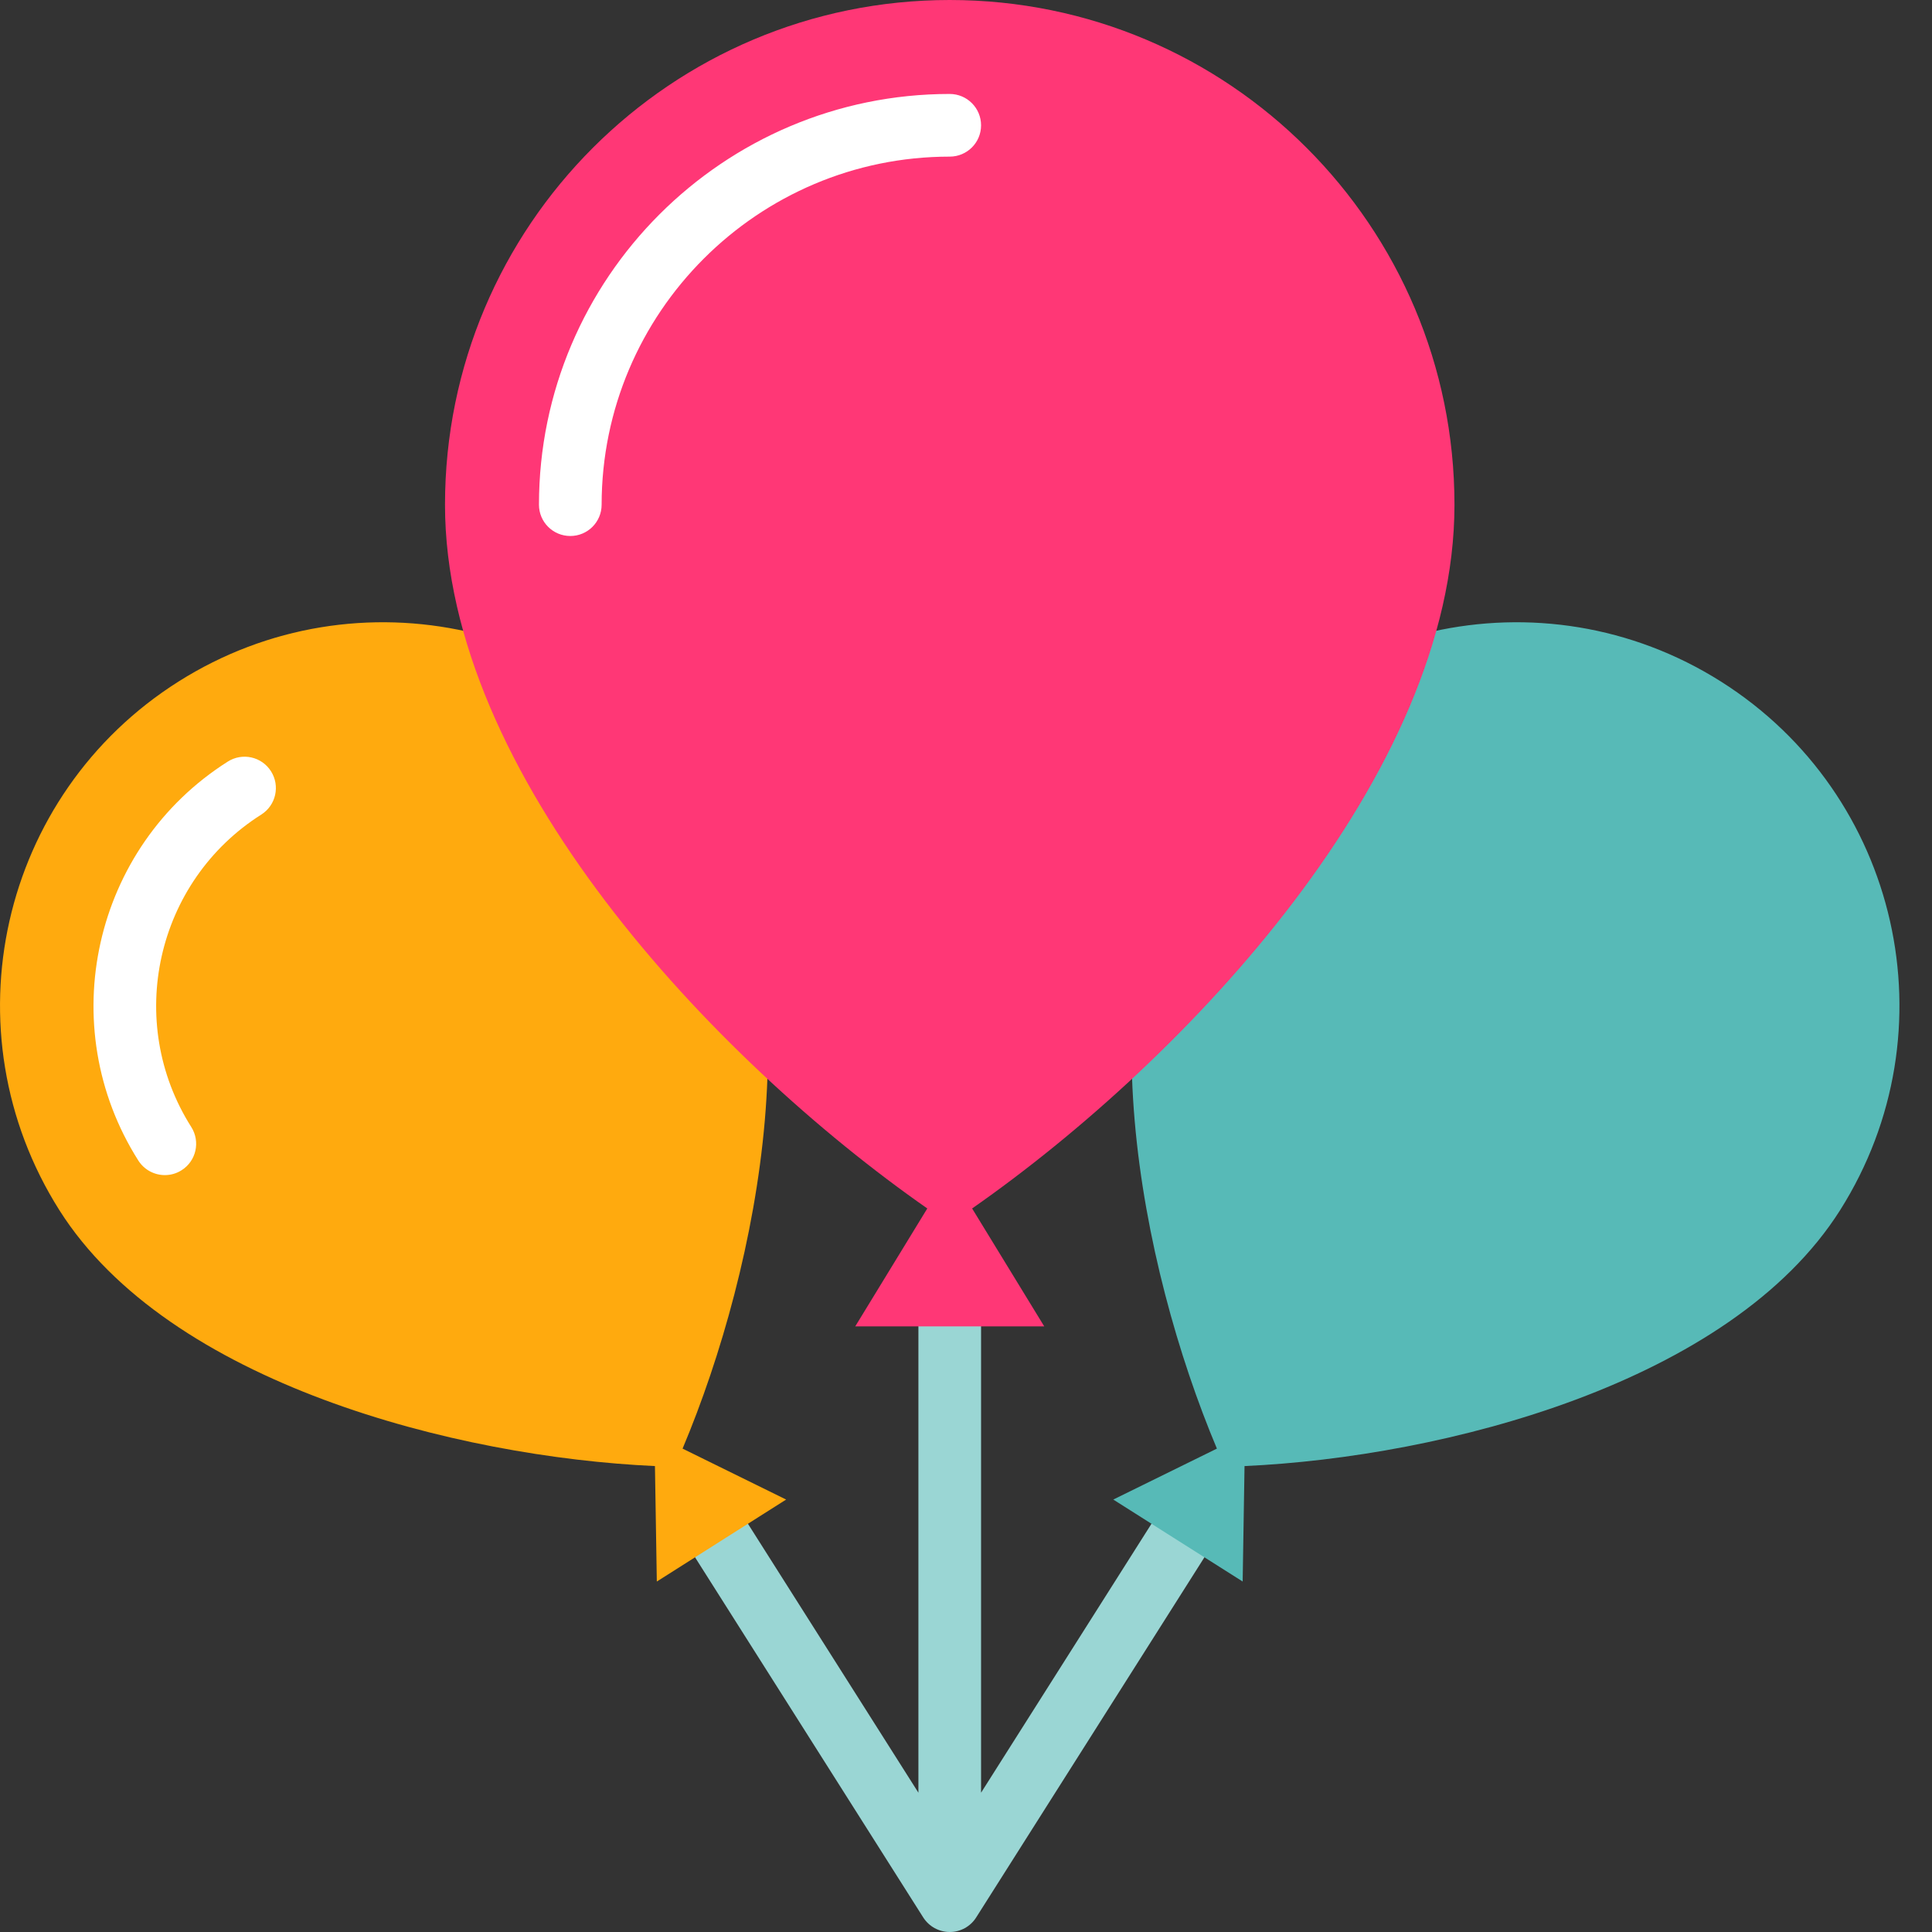 <svg width="30" height="30" viewBox="0 0 30 30" fill="none" xmlns="http://www.w3.org/2000/svg">
<rect x="0" y="0" width="30" height="30" fill="#333333" stroke="none"/>
<path d="M18.216 23.131L15.234 27.837V19.948H14.261V27.837L11.278 23.131L10.457 23.652L14.336 29.774C14.426 29.915 14.581 30 14.748 30C14.914 30 15.069 29.915 15.158 29.774L19.038 23.652L18.216 23.131Z" fill="#9AD6D4"/>
<path d="M10.978 12.434C9.223 9.656 5.549 8.828 2.772 10.583C-0.006 12.338 -0.834 16.012 0.921 18.79C2.619 21.477 7.08 22.625 10.17 22.765L10.199 24.558L12.207 23.285L10.599 22.494C11.799 19.643 12.677 15.121 10.978 12.434Z" fill="#FFAA0E"/>
<path d="M18.516 12.434C20.272 9.656 23.946 8.828 26.723 10.583C29.5 12.338 30.329 16.012 28.574 18.79C26.876 21.477 22.415 22.625 19.325 22.765L19.296 24.558L17.287 23.285L18.896 22.494C17.696 19.643 16.818 15.121 18.516 12.434Z" fill="#57BAB7"/>
<path d="M2.56 18.247C2.399 18.247 2.241 18.167 2.148 18.021C0.823 15.93 1.446 13.151 3.537 11.826C3.764 11.682 4.064 11.749 4.208 11.976C4.352 12.203 4.285 12.504 4.058 12.648C2.42 13.685 1.932 15.862 2.97 17.5C3.114 17.727 3.047 18.028 2.82 18.171C2.739 18.223 2.649 18.247 2.56 18.247Z" fill="white"/>
<path d="M22.585 7.838C22.585 3.509 19.076 0 14.747 0C10.419 0 6.91 3.509 6.91 7.838C6.91 12.02 11.059 16.433 14.399 18.765L13.28 20.596H16.215L15.095 18.765C18.436 16.433 22.585 12.02 22.585 7.838Z" fill="#FF3776"/>
<path d="M8.856 8.323C8.856 8.323 8.856 8.323 8.856 8.323C8.587 8.323 8.369 8.106 8.369 7.837C8.37 4.32 11.231 1.459 14.747 1.459C15.016 1.459 15.234 1.677 15.234 1.946C15.234 2.215 15.016 2.432 14.747 2.432C11.767 2.432 9.343 4.857 9.342 7.837C9.342 8.106 9.124 8.323 8.856 8.323Z" fill="white"/>
</svg>
